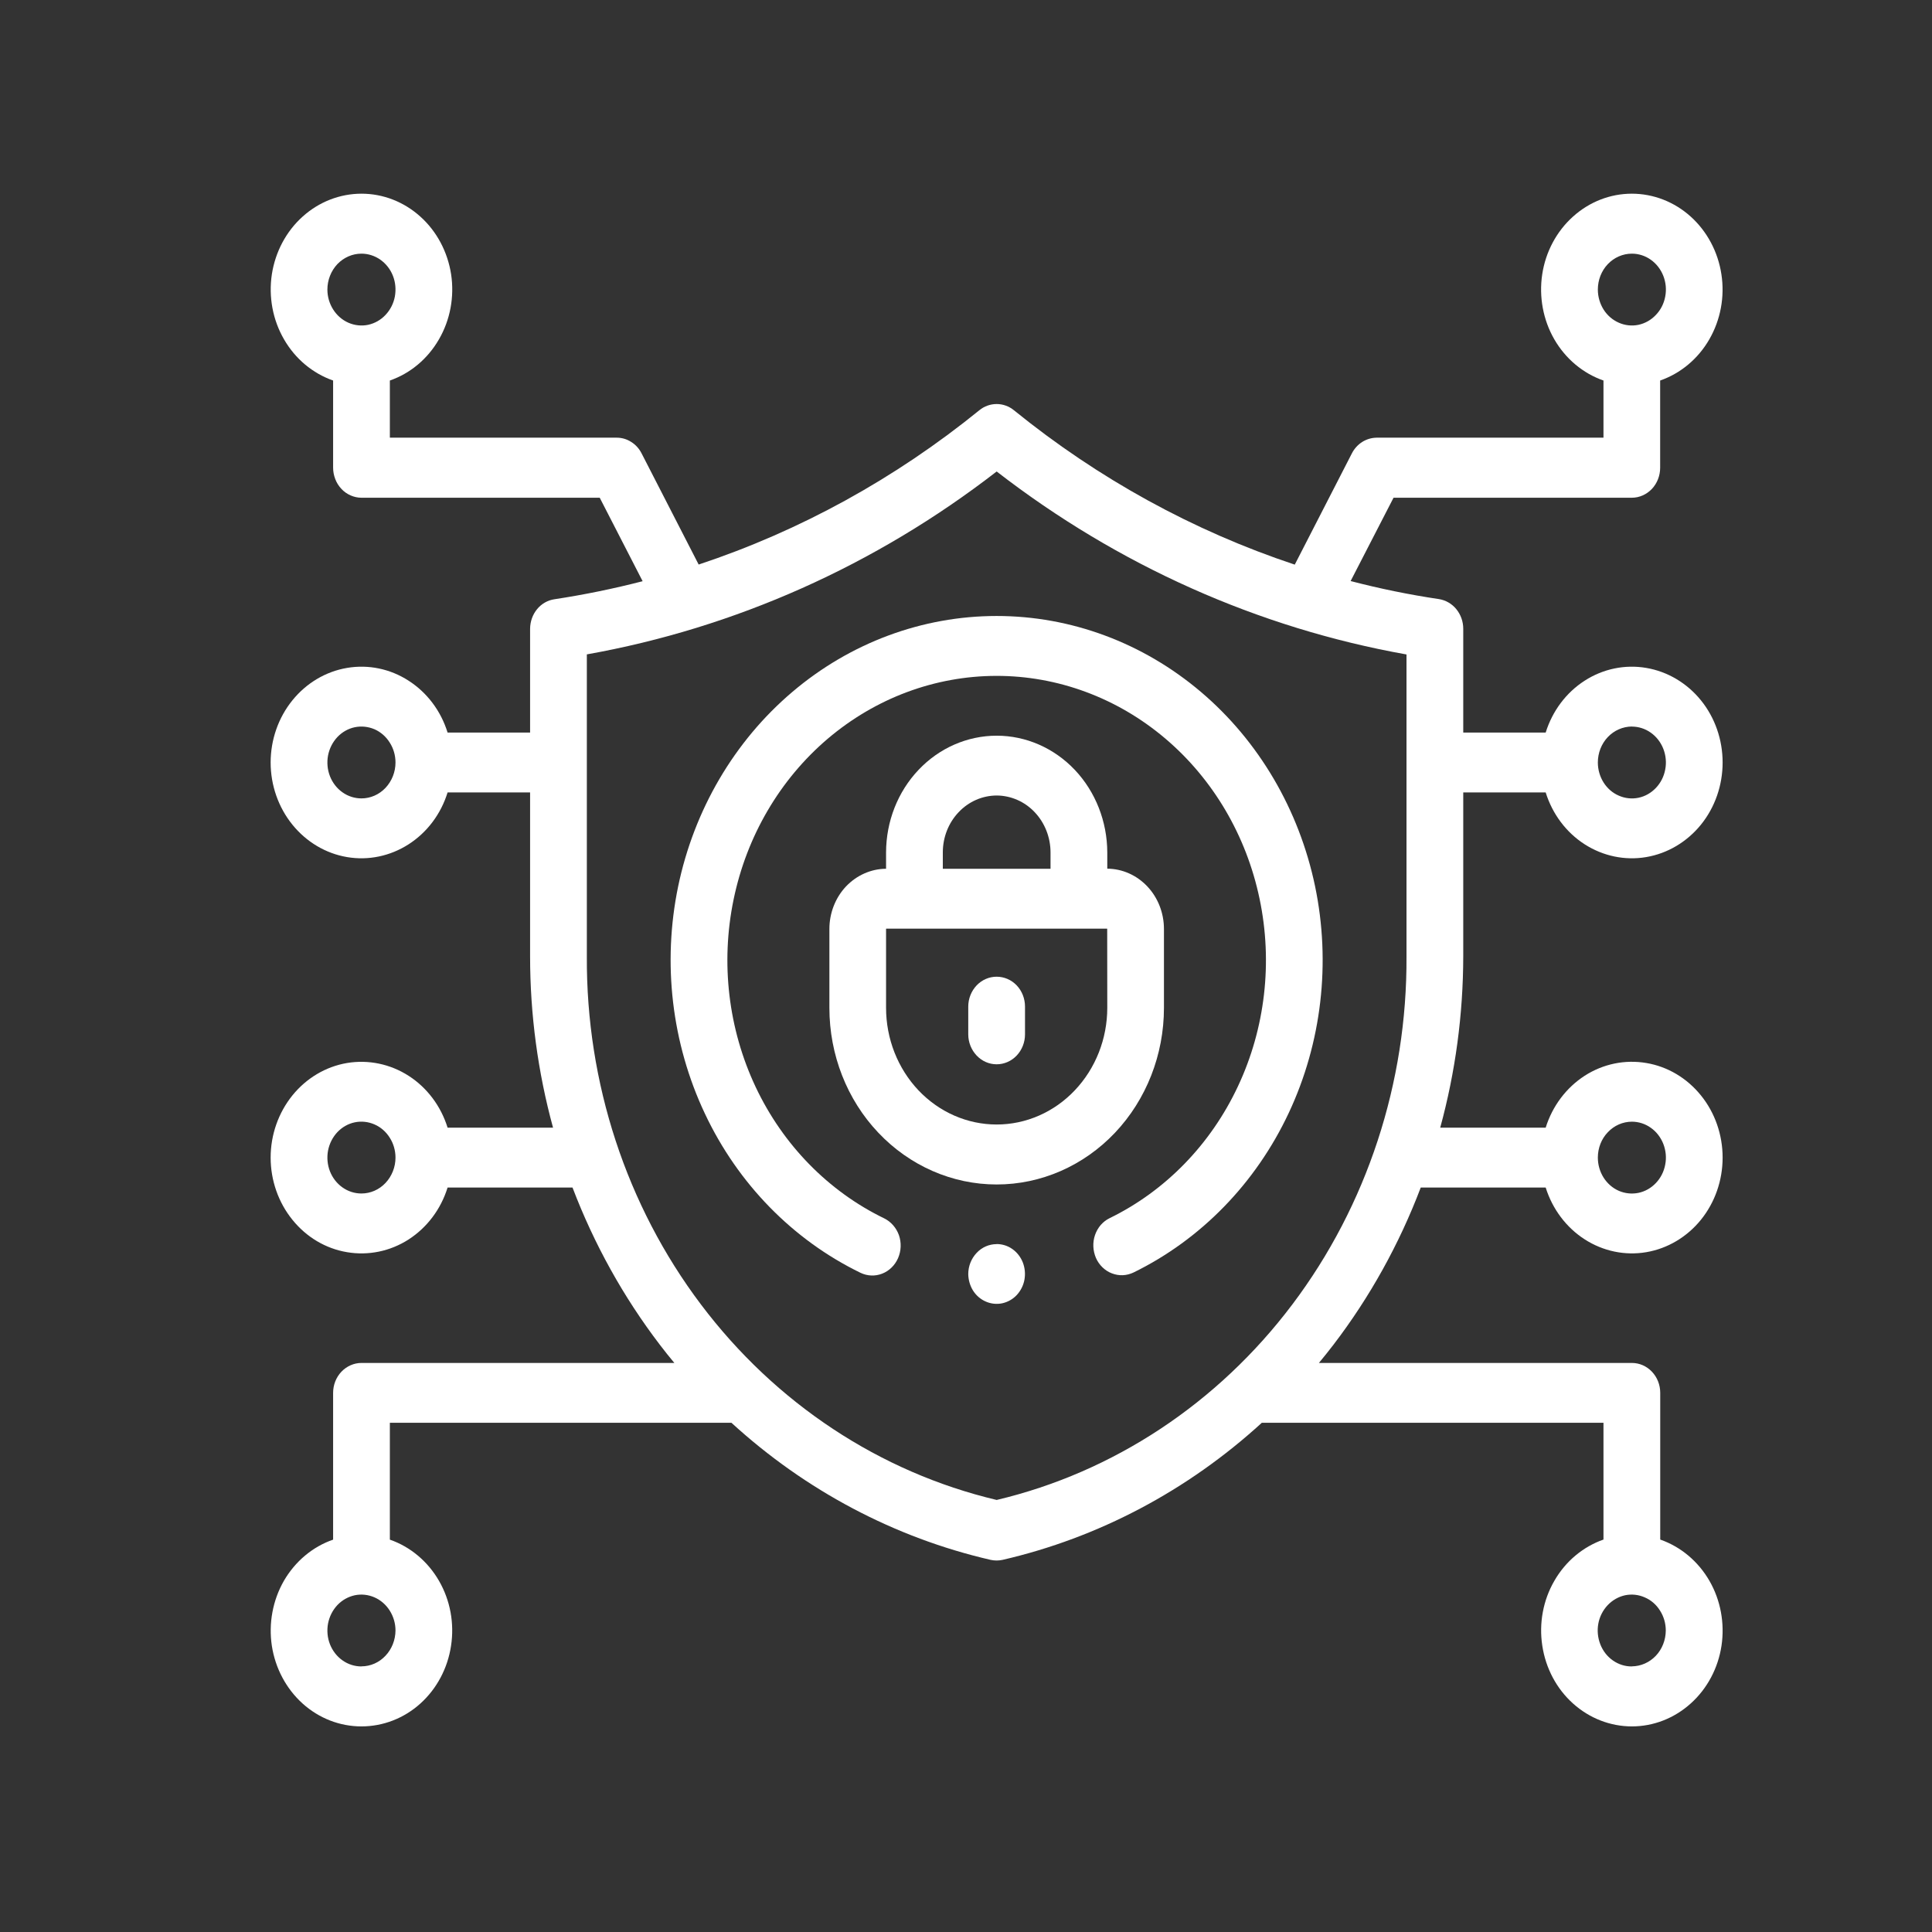 <svg xmlns="http://www.w3.org/2000/svg" width="24" height="24" viewBox="0 0 24 24" fill="none">
    <rect x="0" y="0" width="24" height="24" fill="#333333" stroke="none"/>
    <g clip-path="url(#clip0_26_430)">
        <path d="M18.177 9.844H19.201C19.285 10.113 19.456 10.341 19.685 10.488C19.914 10.635 20.186 10.692 20.45 10.647C20.715 10.602 20.956 10.459 21.13 10.244C21.304 10.029 21.399 9.755 21.399 9.472C21.399 9.189 21.304 8.915 21.13 8.7C20.956 8.485 20.715 8.342 20.45 8.297C20.186 8.252 19.914 8.308 19.685 8.456C19.456 8.603 19.285 8.831 19.201 9.1H18.177V7.81C18.177 7.721 18.146 7.634 18.09 7.566C18.035 7.499 17.958 7.455 17.874 7.442C17.504 7.387 17.139 7.312 16.778 7.218L17.311 6.183H20.271C20.365 6.183 20.454 6.143 20.52 6.074C20.586 6.004 20.623 5.909 20.623 5.811V4.727C20.878 4.638 21.095 4.457 21.234 4.215C21.373 3.974 21.427 3.687 21.384 3.408C21.342 3.129 21.206 2.874 21.003 2.691C20.799 2.507 20.539 2.406 20.271 2.406C20.003 2.406 19.744 2.507 19.54 2.691C19.336 2.874 19.2 3.129 19.158 3.408C19.116 3.687 19.169 3.974 19.308 4.215C19.448 4.457 19.664 4.638 19.919 4.727V5.437H17.101C17.038 5.438 16.976 5.456 16.922 5.49C16.867 5.525 16.823 5.574 16.793 5.633L16.084 7.014C14.823 6.595 13.643 5.946 12.595 5.096C12.534 5.046 12.458 5.019 12.381 5.019C12.303 5.019 12.227 5.046 12.166 5.096C11.119 5.946 9.939 6.595 8.679 7.013L7.97 5.632C7.94 5.573 7.896 5.524 7.841 5.49C7.787 5.455 7.725 5.437 7.662 5.437H4.843V4.727C5.098 4.638 5.314 4.457 5.453 4.215C5.593 3.974 5.646 3.687 5.604 3.408C5.561 3.129 5.426 2.874 5.222 2.691C5.018 2.507 4.759 2.406 4.491 2.406C4.223 2.406 3.963 2.507 3.759 2.691C3.555 2.874 3.42 3.129 3.377 3.408C3.335 3.687 3.388 3.974 3.528 4.215C3.667 4.457 3.884 4.638 4.138 4.727V5.809C4.138 5.858 4.147 5.906 4.165 5.952C4.182 5.997 4.208 6.038 4.241 6.073C4.273 6.108 4.312 6.135 4.355 6.154C4.398 6.173 4.444 6.183 4.49 6.183H7.45L7.983 7.22C7.622 7.313 7.257 7.388 6.888 7.444C6.804 7.456 6.727 7.5 6.672 7.567C6.616 7.635 6.586 7.721 6.585 7.81V9.1H5.56C5.477 8.831 5.305 8.603 5.076 8.456C4.847 8.308 4.576 8.252 4.311 8.297C4.046 8.342 3.806 8.485 3.632 8.7C3.458 8.915 3.362 9.189 3.362 9.472C3.362 9.755 3.458 10.029 3.632 10.244C3.806 10.459 4.046 10.602 4.311 10.647C4.576 10.692 4.847 10.635 5.076 10.488C5.305 10.341 5.477 10.113 5.56 9.844H6.585V11.881C6.585 12.601 6.681 13.317 6.87 14.008H5.56C5.477 13.74 5.305 13.511 5.076 13.364C4.847 13.217 4.576 13.161 4.311 13.205C4.046 13.25 3.806 13.393 3.632 13.608C3.458 13.824 3.362 14.097 3.362 14.38C3.362 14.663 3.458 14.937 3.632 15.152C3.806 15.368 4.046 15.511 4.311 15.555C4.576 15.6 4.847 15.544 5.076 15.397C5.305 15.249 5.477 15.021 5.56 14.752H7.112C7.38 15.456 7.745 16.113 8.196 16.704C8.255 16.781 8.315 16.857 8.377 16.931H4.49C4.397 16.931 4.307 16.971 4.241 17.04C4.175 17.11 4.138 17.204 4.138 17.303V19.126C3.883 19.214 3.667 19.396 3.527 19.637C3.388 19.879 3.335 20.165 3.377 20.445C3.42 20.724 3.555 20.978 3.759 21.162C3.963 21.346 4.222 21.446 4.49 21.446C4.758 21.446 5.018 21.346 5.222 21.162C5.426 20.978 5.561 20.724 5.603 20.445C5.646 20.165 5.593 19.879 5.453 19.637C5.314 19.396 5.097 19.214 4.843 19.126V17.674H9.086C10.007 18.517 11.114 19.102 12.305 19.377C12.355 19.388 12.406 19.388 12.455 19.377C13.646 19.102 14.753 18.517 15.675 17.674H19.919V19.125C19.665 19.214 19.448 19.395 19.309 19.637C19.169 19.878 19.116 20.165 19.159 20.444C19.201 20.723 19.336 20.978 19.54 21.161C19.744 21.345 20.004 21.446 20.272 21.446C20.54 21.446 20.799 21.345 21.003 21.161C21.207 20.978 21.343 20.723 21.385 20.444C21.427 20.165 21.374 19.878 21.235 19.637C21.095 19.395 20.879 19.214 20.624 19.125V17.302C20.624 17.204 20.587 17.109 20.521 17.04C20.455 16.97 20.365 16.931 20.272 16.931H16.384C16.446 16.856 16.507 16.78 16.566 16.703C17.017 16.113 17.382 15.455 17.649 14.752H19.201C19.285 15.02 19.457 15.249 19.686 15.396C19.915 15.543 20.186 15.6 20.451 15.555C20.715 15.51 20.956 15.367 21.13 15.152C21.304 14.936 21.399 14.663 21.399 14.38C21.399 14.097 21.304 13.823 21.13 13.608C20.956 13.392 20.715 13.249 20.451 13.205C20.186 13.16 19.915 13.216 19.686 13.363C19.457 13.511 19.285 13.739 19.201 14.008H17.891C18.08 13.316 18.176 12.6 18.177 11.88V9.844ZM20.272 9.026C20.355 9.026 20.437 9.052 20.506 9.101C20.576 9.15 20.63 9.22 20.662 9.301C20.694 9.383 20.703 9.473 20.686 9.559C20.67 9.646 20.63 9.725 20.57 9.788C20.511 9.85 20.436 9.893 20.354 9.91C20.272 9.927 20.187 9.918 20.11 9.884C20.032 9.851 19.966 9.793 19.92 9.72C19.874 9.647 19.849 9.56 19.849 9.472C19.849 9.354 19.893 9.24 19.973 9.156C20.052 9.073 20.159 9.026 20.272 9.025V9.026ZM20.272 3.151C20.355 3.151 20.437 3.177 20.506 3.226C20.576 3.275 20.63 3.345 20.662 3.426C20.694 3.508 20.703 3.597 20.686 3.684C20.67 3.771 20.63 3.85 20.57 3.912C20.511 3.975 20.436 4.017 20.354 4.035C20.272 4.052 20.187 4.043 20.11 4.009C20.032 3.975 19.966 3.918 19.92 3.845C19.874 3.771 19.849 3.685 19.849 3.597C19.849 3.479 19.893 3.365 19.973 3.281C20.052 3.198 20.16 3.151 20.272 3.151ZM4.49 3.151C4.573 3.151 4.655 3.177 4.725 3.226C4.794 3.275 4.849 3.344 4.881 3.426C4.913 3.507 4.921 3.597 4.905 3.684C4.889 3.77 4.848 3.85 4.789 3.912C4.73 3.975 4.655 4.017 4.573 4.035C4.491 4.052 4.406 4.043 4.328 4.009C4.251 3.975 4.185 3.918 4.139 3.845C4.092 3.771 4.067 3.685 4.067 3.597C4.067 3.479 4.112 3.365 4.191 3.281C4.271 3.198 4.378 3.151 4.49 3.151H4.49ZM4.49 9.918C4.406 9.918 4.324 9.892 4.255 9.843C4.185 9.794 4.131 9.724 4.099 9.643C4.067 9.561 4.059 9.471 4.075 9.385C4.092 9.298 4.132 9.219 4.191 9.156C4.25 9.094 4.325 9.051 4.407 9.034C4.489 9.017 4.574 9.026 4.652 9.059C4.729 9.093 4.795 9.15 4.841 9.224C4.888 9.297 4.913 9.383 4.913 9.472C4.913 9.59 4.868 9.703 4.789 9.787C4.71 9.871 4.602 9.918 4.49 9.918H4.49ZM4.49 14.826C4.406 14.826 4.324 14.8 4.255 14.751C4.185 14.702 4.131 14.632 4.099 14.551C4.067 14.469 4.059 14.379 4.075 14.293C4.092 14.206 4.132 14.127 4.191 14.064C4.25 14.002 4.325 13.959 4.407 13.942C4.489 13.925 4.574 13.934 4.652 13.968C4.729 14.001 4.795 14.059 4.841 14.132C4.888 14.205 4.913 14.292 4.913 14.38C4.913 14.498 4.868 14.611 4.789 14.695C4.71 14.779 4.602 14.826 4.49 14.826H4.49ZM4.49 20.701C4.406 20.701 4.324 20.675 4.255 20.626C4.185 20.577 4.131 20.507 4.099 20.426C4.067 20.344 4.059 20.255 4.075 20.168C4.092 20.081 4.132 20.002 4.191 19.939C4.25 19.877 4.325 19.835 4.407 19.817C4.489 19.8 4.574 19.809 4.652 19.843C4.729 19.877 4.795 19.934 4.841 20.007C4.888 20.081 4.913 20.167 4.913 20.255C4.912 20.373 4.867 20.486 4.788 20.569C4.709 20.653 4.602 20.7 4.49 20.7L4.49 20.701ZM20.272 20.701C20.188 20.702 20.106 20.676 20.036 20.627C19.966 20.578 19.912 20.509 19.88 20.427C19.848 20.345 19.839 20.256 19.855 20.169C19.871 20.082 19.912 20.003 19.971 19.94C20.03 19.878 20.105 19.835 20.187 19.817C20.269 19.8 20.354 19.809 20.431 19.843C20.509 19.876 20.575 19.933 20.621 20.007C20.668 20.08 20.693 20.167 20.693 20.255C20.692 20.373 20.648 20.486 20.569 20.569C20.49 20.652 20.383 20.699 20.272 20.7V20.701ZM20.272 13.934C20.355 13.934 20.437 13.96 20.506 14.009C20.576 14.058 20.63 14.128 20.662 14.209C20.694 14.291 20.703 14.381 20.686 14.467C20.67 14.554 20.63 14.633 20.57 14.696C20.511 14.758 20.436 14.801 20.354 14.818C20.272 14.835 20.187 14.826 20.11 14.793C20.032 14.759 19.966 14.701 19.92 14.628C19.874 14.555 19.849 14.469 19.849 14.38C19.849 14.262 19.893 14.148 19.973 14.065C20.052 13.981 20.16 13.934 20.272 13.934ZM12.381 18.633C10.93 18.289 9.633 17.433 8.707 16.204C7.781 14.976 7.281 13.45 7.29 11.881V8.129C9.131 7.801 10.875 7.023 12.381 5.857C13.887 7.023 15.63 7.802 17.472 8.13V11.881C17.481 13.45 16.98 14.976 16.054 16.204C15.128 17.433 13.832 18.289 12.381 18.633Z" fill="#fff"/>
        <path d="M12.381 7.652C11.457 7.652 10.561 7.985 9.842 8.596C9.122 9.207 8.622 10.06 8.424 11.012C8.227 11.965 8.344 12.96 8.756 13.833C9.167 14.706 9.85 15.403 10.689 15.811C10.774 15.852 10.871 15.856 10.958 15.822C11.046 15.788 11.117 15.718 11.156 15.629C11.195 15.539 11.199 15.437 11.167 15.344C11.134 15.252 11.069 15.177 10.984 15.135C10.291 14.799 9.727 14.223 9.387 13.503C9.047 12.782 8.95 11.961 9.113 11.174C9.275 10.388 9.687 9.684 10.281 9.178C10.875 8.673 11.614 8.397 12.377 8.396C13.139 8.395 13.879 8.669 14.474 9.173C15.069 9.677 15.483 10.38 15.647 11.166C15.812 11.952 15.717 12.774 15.378 13.495C15.04 14.216 14.477 14.794 13.785 15.132C13.743 15.152 13.706 15.181 13.674 15.217C13.643 15.253 13.619 15.295 13.603 15.341C13.587 15.387 13.58 15.436 13.582 15.485C13.584 15.533 13.595 15.581 13.614 15.626C13.633 15.67 13.661 15.71 13.695 15.743C13.729 15.776 13.769 15.802 13.812 15.818C13.856 15.835 13.902 15.843 13.948 15.841C13.994 15.839 14.04 15.827 14.082 15.807C14.919 15.397 15.599 14.699 16.009 13.826C16.419 12.953 16.534 11.959 16.336 11.008C16.137 10.057 15.637 9.205 14.918 8.595C14.199 7.985 13.304 7.652 12.381 7.652L12.381 7.652Z" fill="#fff"/>
        <path d="M12.381 9.139C12.017 9.139 11.667 9.292 11.41 9.564C11.152 9.836 11.008 10.204 11.007 10.589V10.792C10.82 10.793 10.641 10.873 10.508 11.013C10.377 11.153 10.303 11.343 10.303 11.54V12.52C10.303 13.102 10.521 13.66 10.911 14.071C11.301 14.483 11.83 14.714 12.381 14.714C12.932 14.714 13.461 14.483 13.851 14.071C14.24 13.66 14.459 13.102 14.459 12.52V11.54C14.459 11.342 14.385 11.152 14.253 11.012C14.121 10.872 13.942 10.792 13.755 10.791V10.589C13.754 10.205 13.609 9.836 13.352 9.564C13.094 9.292 12.745 9.139 12.381 9.139ZM12.381 9.882C12.558 9.883 12.729 9.957 12.854 10.09C12.979 10.222 13.05 10.402 13.05 10.589V10.792H11.712V10.589C11.712 10.402 11.782 10.222 11.908 10.09C12.033 9.957 12.203 9.883 12.381 9.882ZM13.755 12.519C13.755 12.904 13.61 13.272 13.352 13.544C13.095 13.816 12.745 13.969 12.381 13.969C12.016 13.969 11.667 13.816 11.409 13.544C11.152 13.272 11.007 12.904 11.007 12.519V11.54C11.007 11.539 11.007 11.537 11.008 11.537C11.008 11.536 11.009 11.536 11.011 11.536H13.751C13.752 11.536 13.752 11.536 13.753 11.537C13.754 11.537 13.754 11.539 13.754 11.54L13.755 12.519Z" fill="#fff"/>
        <path d="M12.38 12.133C12.287 12.133 12.198 12.172 12.132 12.241C12.066 12.311 12.028 12.405 12.028 12.504V12.849C12.028 12.948 12.066 13.042 12.132 13.112C12.198 13.182 12.287 13.221 12.381 13.221C12.474 13.221 12.564 13.182 12.63 13.112C12.696 13.042 12.733 12.948 12.733 12.849V12.504C12.733 12.405 12.696 12.311 12.63 12.241C12.563 12.171 12.474 12.133 12.38 12.133Z" fill="#fff"/>
        <path d="M12.38 15.455C12.287 15.455 12.197 15.494 12.132 15.564C12.066 15.634 12.028 15.728 12.028 15.827C12.029 15.9 12.05 15.972 12.088 16.033C12.127 16.094 12.182 16.141 12.247 16.169C12.311 16.197 12.382 16.204 12.45 16.19C12.518 16.175 12.581 16.14 12.63 16.088C12.679 16.035 12.713 15.969 12.726 15.897C12.739 15.825 12.732 15.751 12.706 15.683C12.679 15.615 12.634 15.557 12.576 15.516C12.518 15.475 12.45 15.454 12.38 15.454V15.455Z" fill="#fff"/>
    </g>
    <defs>
        <clipPath id="clip0_26_430">
        <rect width="18.037" height="19.039" fill="white" transform="translate(3.362 2.406)"/>
        </clipPath>
    </defs>
</svg>